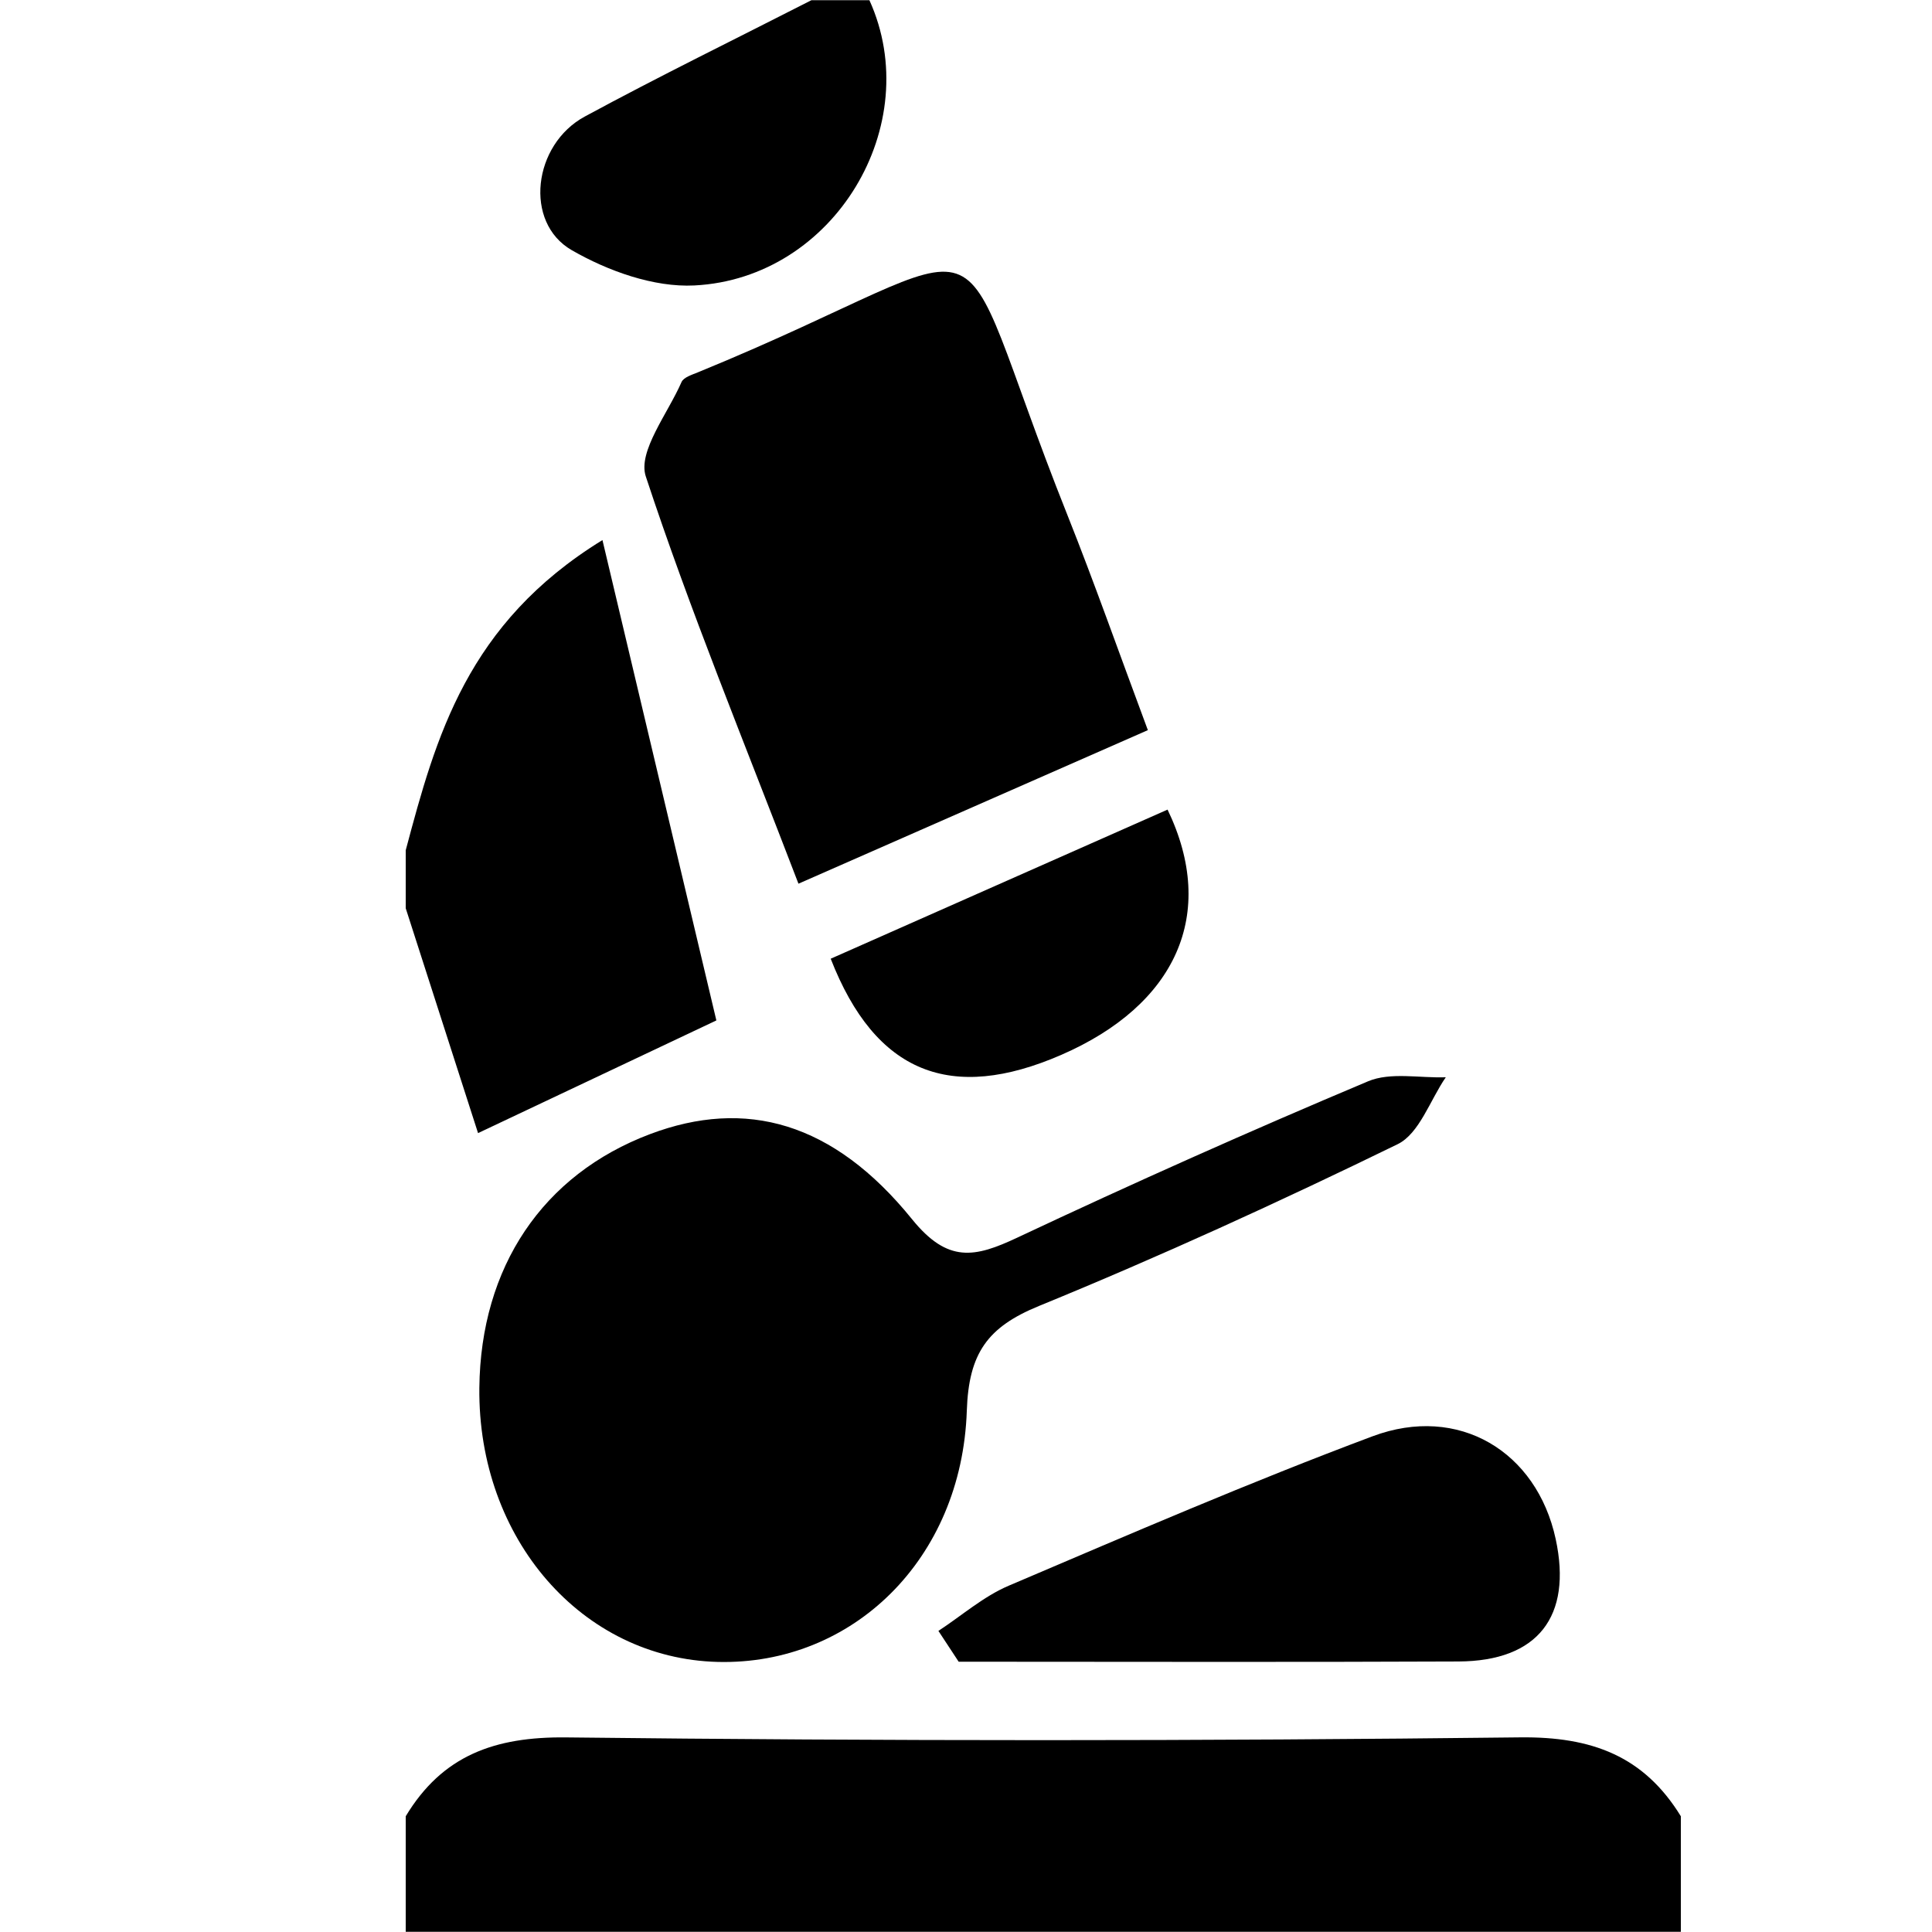 <?xml version="1.0" encoding="utf-8"?>
<!-- Generator: Adobe Illustrator 17.0.0, SVG Export Plug-In . SVG Version: 6.00 Build 0)  -->
<!DOCTYPE svg PUBLIC "-//W3C//DTD SVG 1.1//EN" "http://www.w3.org/Graphics/SVG/1.1/DTD/svg11.dtd">
<svg version="1.1" id="Шар_1_xA0_Зображення_1_"
	 xmlns="http://www.w3.org/2000/svg" xmlns:xlink="http://www.w3.org/1999/xlink" x="0px" y="0px" width="100px" height="100px"
	 viewBox="0 0 100 100" style="enable-background:new 0 0 100 100;" xml:space="preserve">
<path d="M21,94.01c1.897-3.149,4.605-4.124,8.312-4.082c16.454,0.189,32.912,0.191,49.365-0.002
	c3.715-0.043,6.407,0.964,8.323,4.083c0,1.987,0,3.975,0,5.981c-22,0-44,0-66,0C21,97.984,21,95.997,21,94.01z"/>
<path d="M21,44.01c1.567-5.883,3.171-11.743,10.183-16.056c2.097,8.845,4.046,17.061,5.896,24.863
	c-4.16,1.967-7.964,3.765-12.335,5.832C23.575,55.013,22.287,51.011,21,47.01C21,46.01,21,45.01,21,44.01z"/>
<path d="M45,0.01c2.924,6.442-1.802,14.399-9.059,14.765c-2.1,0.106-4.482-0.75-6.352-1.829c-2.485-1.434-2.003-5.463,0.68-6.914
	C34.134,3.94,38.086,2.009,42,0.01C43,0.01,44,0.01,45,0.01z"/>
<path d="M24.811,71.837c0.065-6.256,3.283-11.041,8.834-13.135c4.941-1.864,9.478-0.642,13.56,4.402
	c1.854,2.291,3.252,1.989,5.447,0.957c5.995-2.821,12.049-5.522,18.156-8.092c1.165-0.49,2.675-0.161,4.026-0.21
	c-0.816,1.185-1.367,2.915-2.494,3.465c-6.1,2.975-12.282,5.803-18.563,8.373c-2.668,1.092-3.635,2.448-3.735,5.42
	c-0.26,7.711-5.937,13.175-12.885,13.004C30.127,85.847,24.73,79.647,24.811,71.837z"/>
<path d="M41.328,45.74c-2.835-7.399-5.619-14.157-7.902-21.081c-0.425-1.291,1.141-3.256,1.849-4.883
	c0.107-0.245,0.537-0.377,0.843-0.502c16.8-6.878,12.523-9.195,19.126,7.371c1.407,3.53,2.667,7.119,4.169,11.147
	C53.423,40.425,47.696,42.942,41.328,45.74z"/>
<path d="M48.572,84.415c1.209-0.791,2.332-1.783,3.641-2.34c6.243-2.66,12.478-5.355,18.83-7.733
	c4.46-1.669,8.501,0.788,9.479,5.318c0.865,4.008-0.92,6.32-5.03,6.338c-8.624,0.039-17.248,0.012-25.872,0.012
	C49.27,85.478,48.921,84.946,48.572,84.415z"/>
<path d="M60.433,41.905c2.602,5.408,0.431,10.116-5.506,12.697c-5.694,2.475-9.611,0.969-11.93-4.979
	C48.679,47.108,54.387,44.581,60.433,41.905z"/>
</svg>
